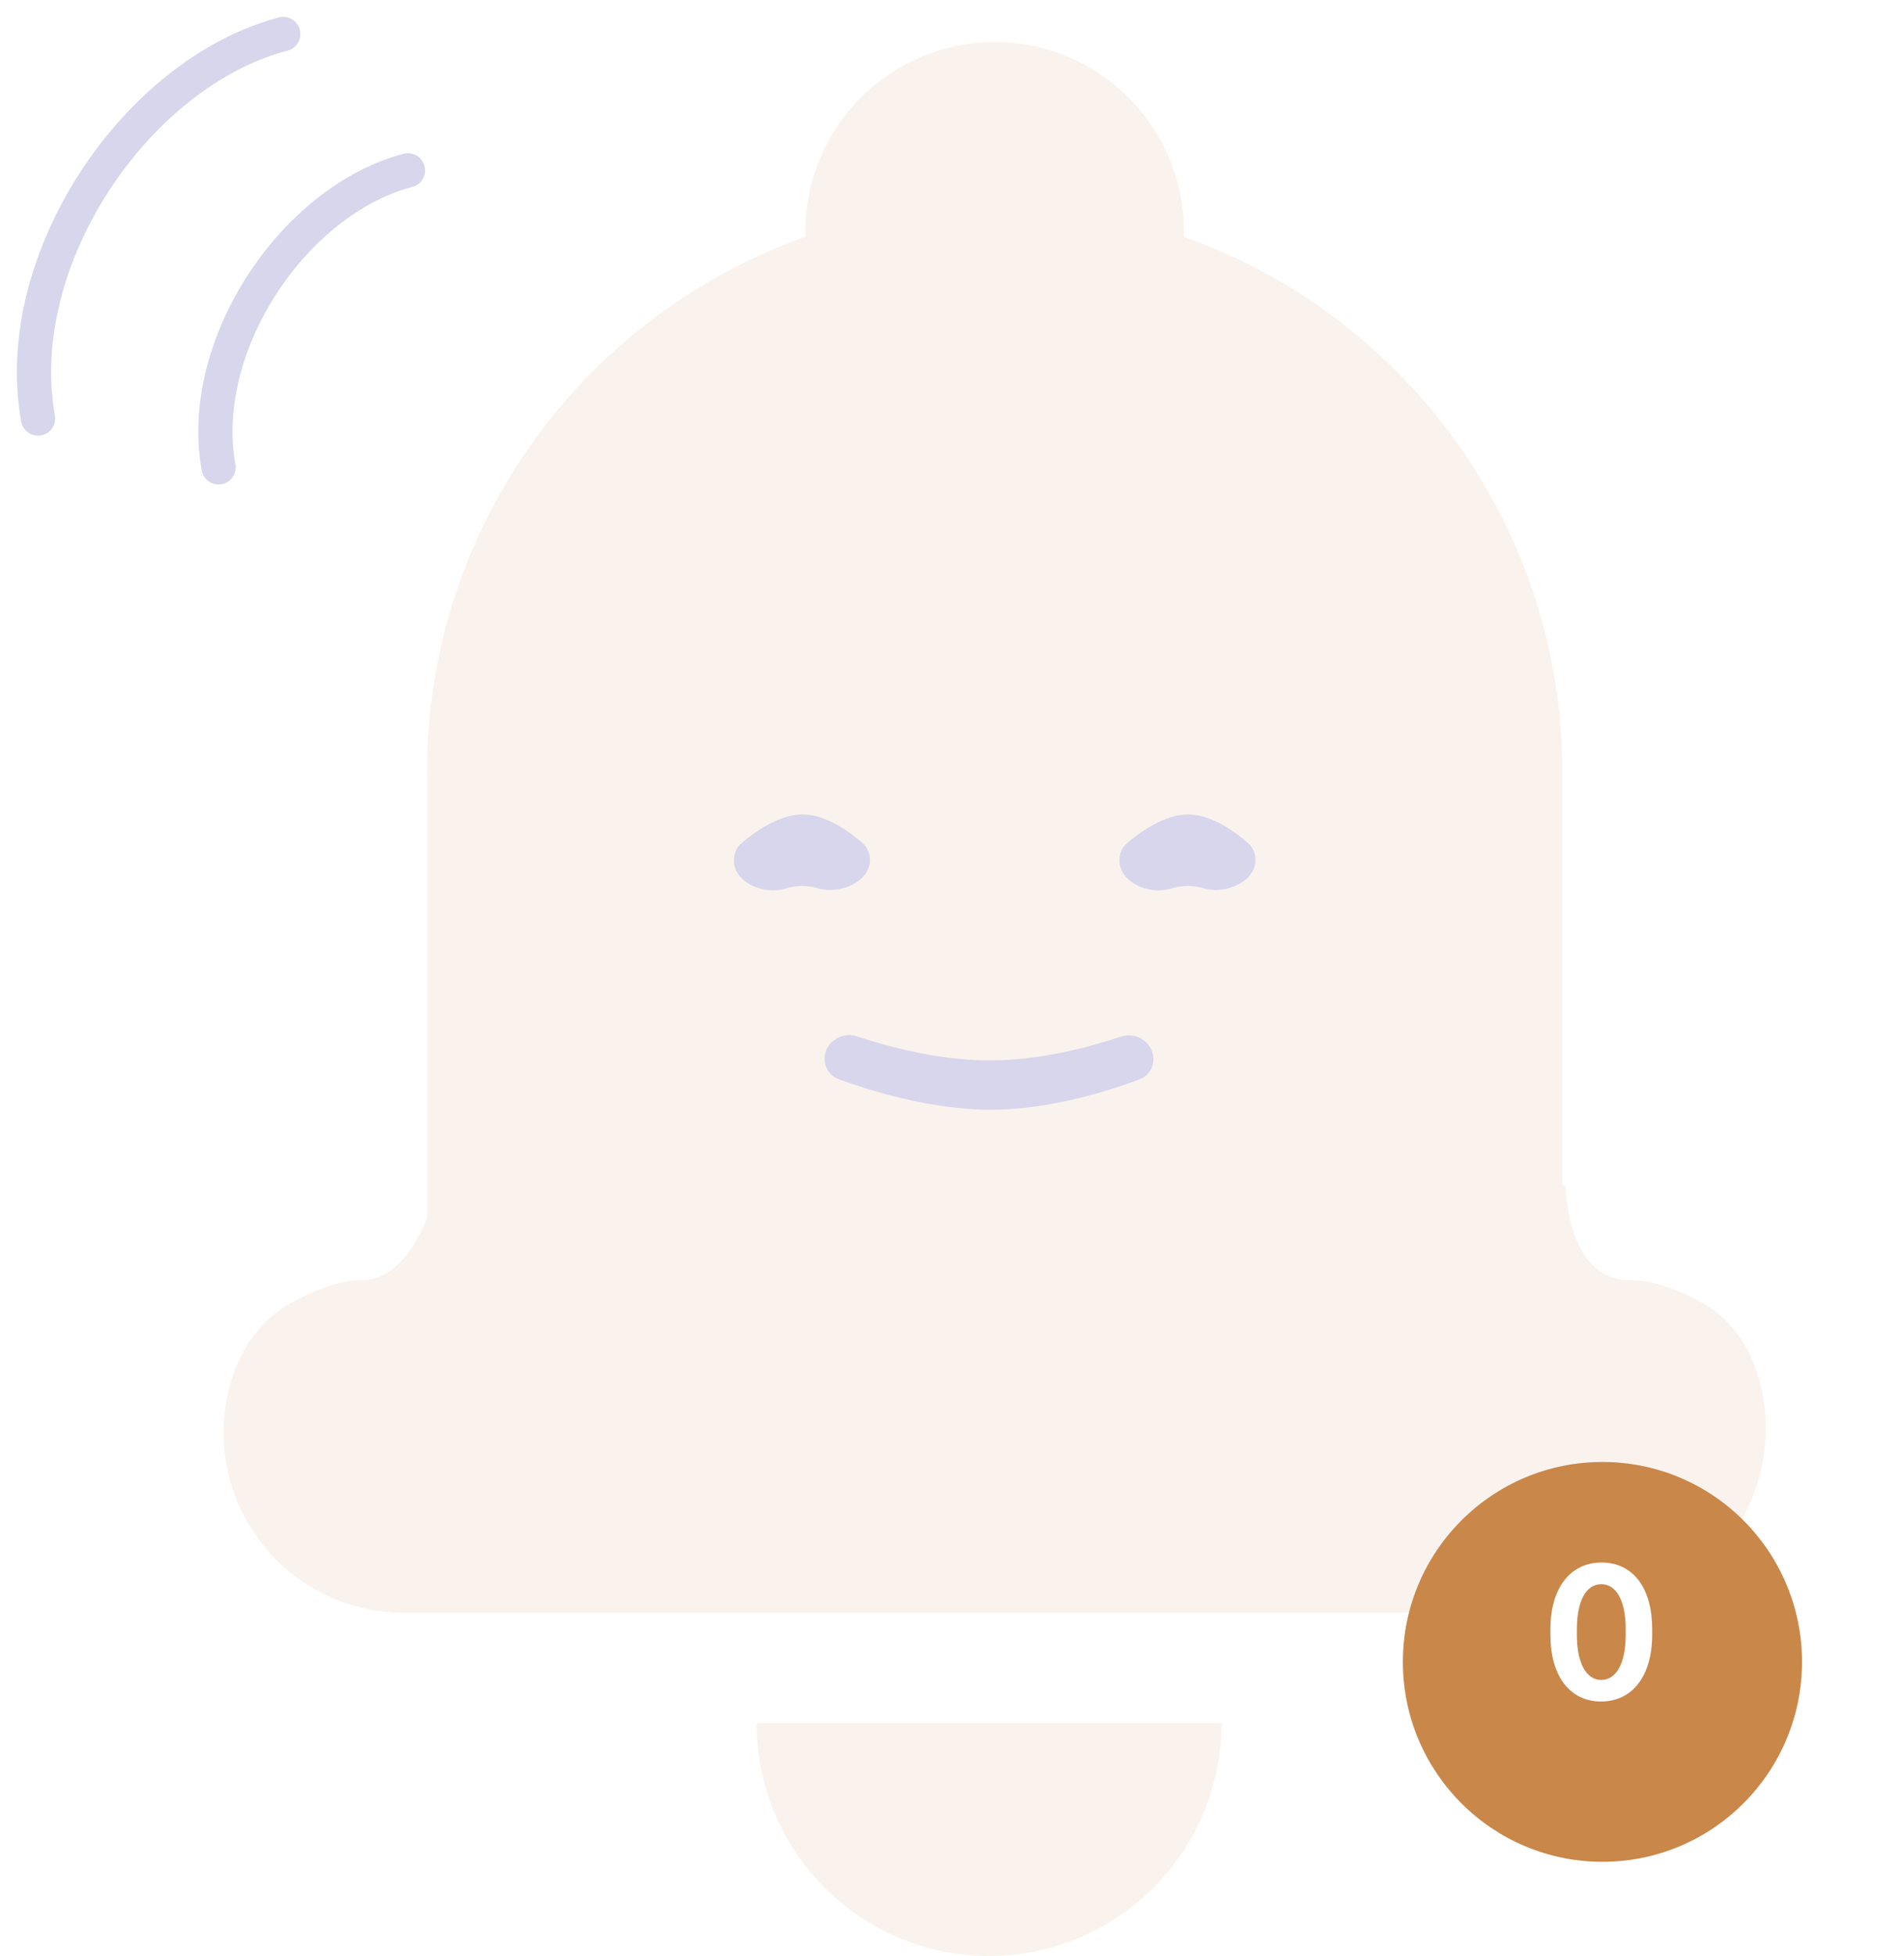 <svg width="112" height="115" viewBox="0 0 112 115" fill="none" xmlns="http://www.w3.org/2000/svg">
<path fill-rule="evenodd" clip-rule="evenodd" d="M47.379 13.605C47.379 7.457 52.362 2.473 58.51 2.473C64.658 2.473 69.641 7.457 69.641 13.605V13.926C82.612 18.51 91.904 30.88 91.904 45.42V69.697H92.091C92.091 69.697 92.134 75.265 95.85 75.265C97.249 75.265 98.732 75.834 100.037 76.542C102.678 77.977 103.866 80.979 103.866 83.984C103.866 89.967 99.016 94.817 93.033 94.817H23.743C17.895 94.817 13.154 90.077 13.154 84.228C13.154 81.088 14.491 77.988 17.268 76.521C18.591 75.822 20.033 75.265 21.267 75.265C23.265 75.265 24.473 73.233 25.116 71.624V45.42C25.116 30.88 34.408 18.51 47.379 13.926V13.605ZM71.85 101.31C71.85 108.871 65.728 115 58.176 115C50.625 115 44.503 108.871 44.503 101.31H71.85Z" fill="#C9874A" fill-opacity="0.1"/>
<g filter="url(#filter0_d)">
<path fill-rule="evenodd" clip-rule="evenodd" d="M94.261 108.121C100.744 108.121 106 102.859 106 96.368C106 89.877 100.744 84.614 94.261 84.614C87.778 84.614 82.522 89.877 82.522 96.368C82.522 102.859 87.778 108.121 94.261 108.121Z" fill="#C9874A"/>
</g>
<path d="M91.201 96.129C91.201 98.504 92.314 100.038 94.183 100.038C96.051 100.038 97.187 98.487 97.187 96.129V95.777C97.187 93.396 96.085 91.868 94.211 91.868C92.332 91.868 91.201 93.419 91.201 95.777V96.129ZM92.758 95.783C92.758 94.128 93.3 93.142 94.194 93.142C95.088 93.142 95.63 94.128 95.63 95.783V96.117C95.63 97.778 95.082 98.77 94.194 98.77C93.306 98.77 92.758 97.778 92.758 96.117V95.783Z" fill="white"/>
<path fill-rule="evenodd" clip-rule="evenodd" d="M48.505 62.251C48.505 62.783 48.822 63.262 49.321 63.446C50.928 64.037 54.66 65.248 58.277 65.248C61.884 65.248 65.492 64.043 67.049 63.45C67.539 63.264 67.848 62.791 67.848 62.266C67.848 61.307 66.851 60.64 65.942 60.945C64.109 61.56 61.187 62.345 58.228 62.345C55.244 62.345 52.261 61.547 50.401 60.93C49.494 60.63 48.505 61.295 48.505 62.251Z" fill="#D7D6EC"/>
<path fill-rule="evenodd" clip-rule="evenodd" d="M43.169 50.579C43.169 50.199 43.317 49.833 43.605 49.586C44.315 48.976 45.785 47.885 47.212 47.885C48.645 47.885 50.078 48.985 50.761 49.594C51.034 49.837 51.173 50.19 51.173 50.556C51.173 51.859 49.403 52.599 48.153 52.234C47.839 52.143 47.516 52.088 47.192 52.088C46.85 52.088 46.508 52.149 46.176 52.25C44.925 52.63 43.169 51.886 43.169 50.579Z" fill="#D7D6EC"/>
<path fill-rule="evenodd" clip-rule="evenodd" d="M65.847 50.579C65.847 50.199 65.995 49.833 66.283 49.586C66.993 48.976 68.463 47.885 69.89 47.885C71.323 47.885 72.756 48.985 73.439 49.594C73.712 49.837 73.851 50.19 73.851 50.556C73.851 51.859 72.081 52.599 70.831 52.234C70.517 52.143 70.194 52.088 69.87 52.088C69.528 52.088 69.186 52.149 68.854 52.25C67.603 52.63 65.847 51.886 65.847 50.579Z" fill="#D7D6EC"/>
<path d="M12.856 27.479C11.561 20.287 17.29 11.782 23.997 10.014" stroke="#D7D6EC" stroke-width="2.013" stroke-linecap="round" stroke-linejoin="round"/>
<path d="M2.238 24.608C0.562 15.299 7.978 4.289 16.661 2" stroke="#D7D6EC" stroke-width="2.013" stroke-linecap="round" stroke-linejoin="round"/>
<defs>
<filter id="filter0_d" x="77.154" y="80.588" width="34.214" height="34.243" filterUnits="userSpaceOnUse" color-interpolation-filters="sRGB">
<feFlood flood-opacity="0" result="BackgroundImageFix"/>
<feColorMatrix in="SourceAlpha" type="matrix" values="0 0 0 0 0 0 0 0 0 0 0 0 0 0 0 0 0 0 127 0"/>
<feOffset dy="1.342"/>
<feGaussianBlur stdDeviation="2.684"/>
<feColorMatrix type="matrix" values="0 0 0 0 0.788 0 0 0 0 0.529 0 0 0 0 0.29 0 0 0 0.1 0"/>
<feBlend mode="normal" in2="BackgroundImageFix" result="effect1_dropShadow"/>
<feBlend mode="normal" in="SourceGraphic" in2="effect1_dropShadow" result="shape"/>
</filter>
</defs>
</svg>
